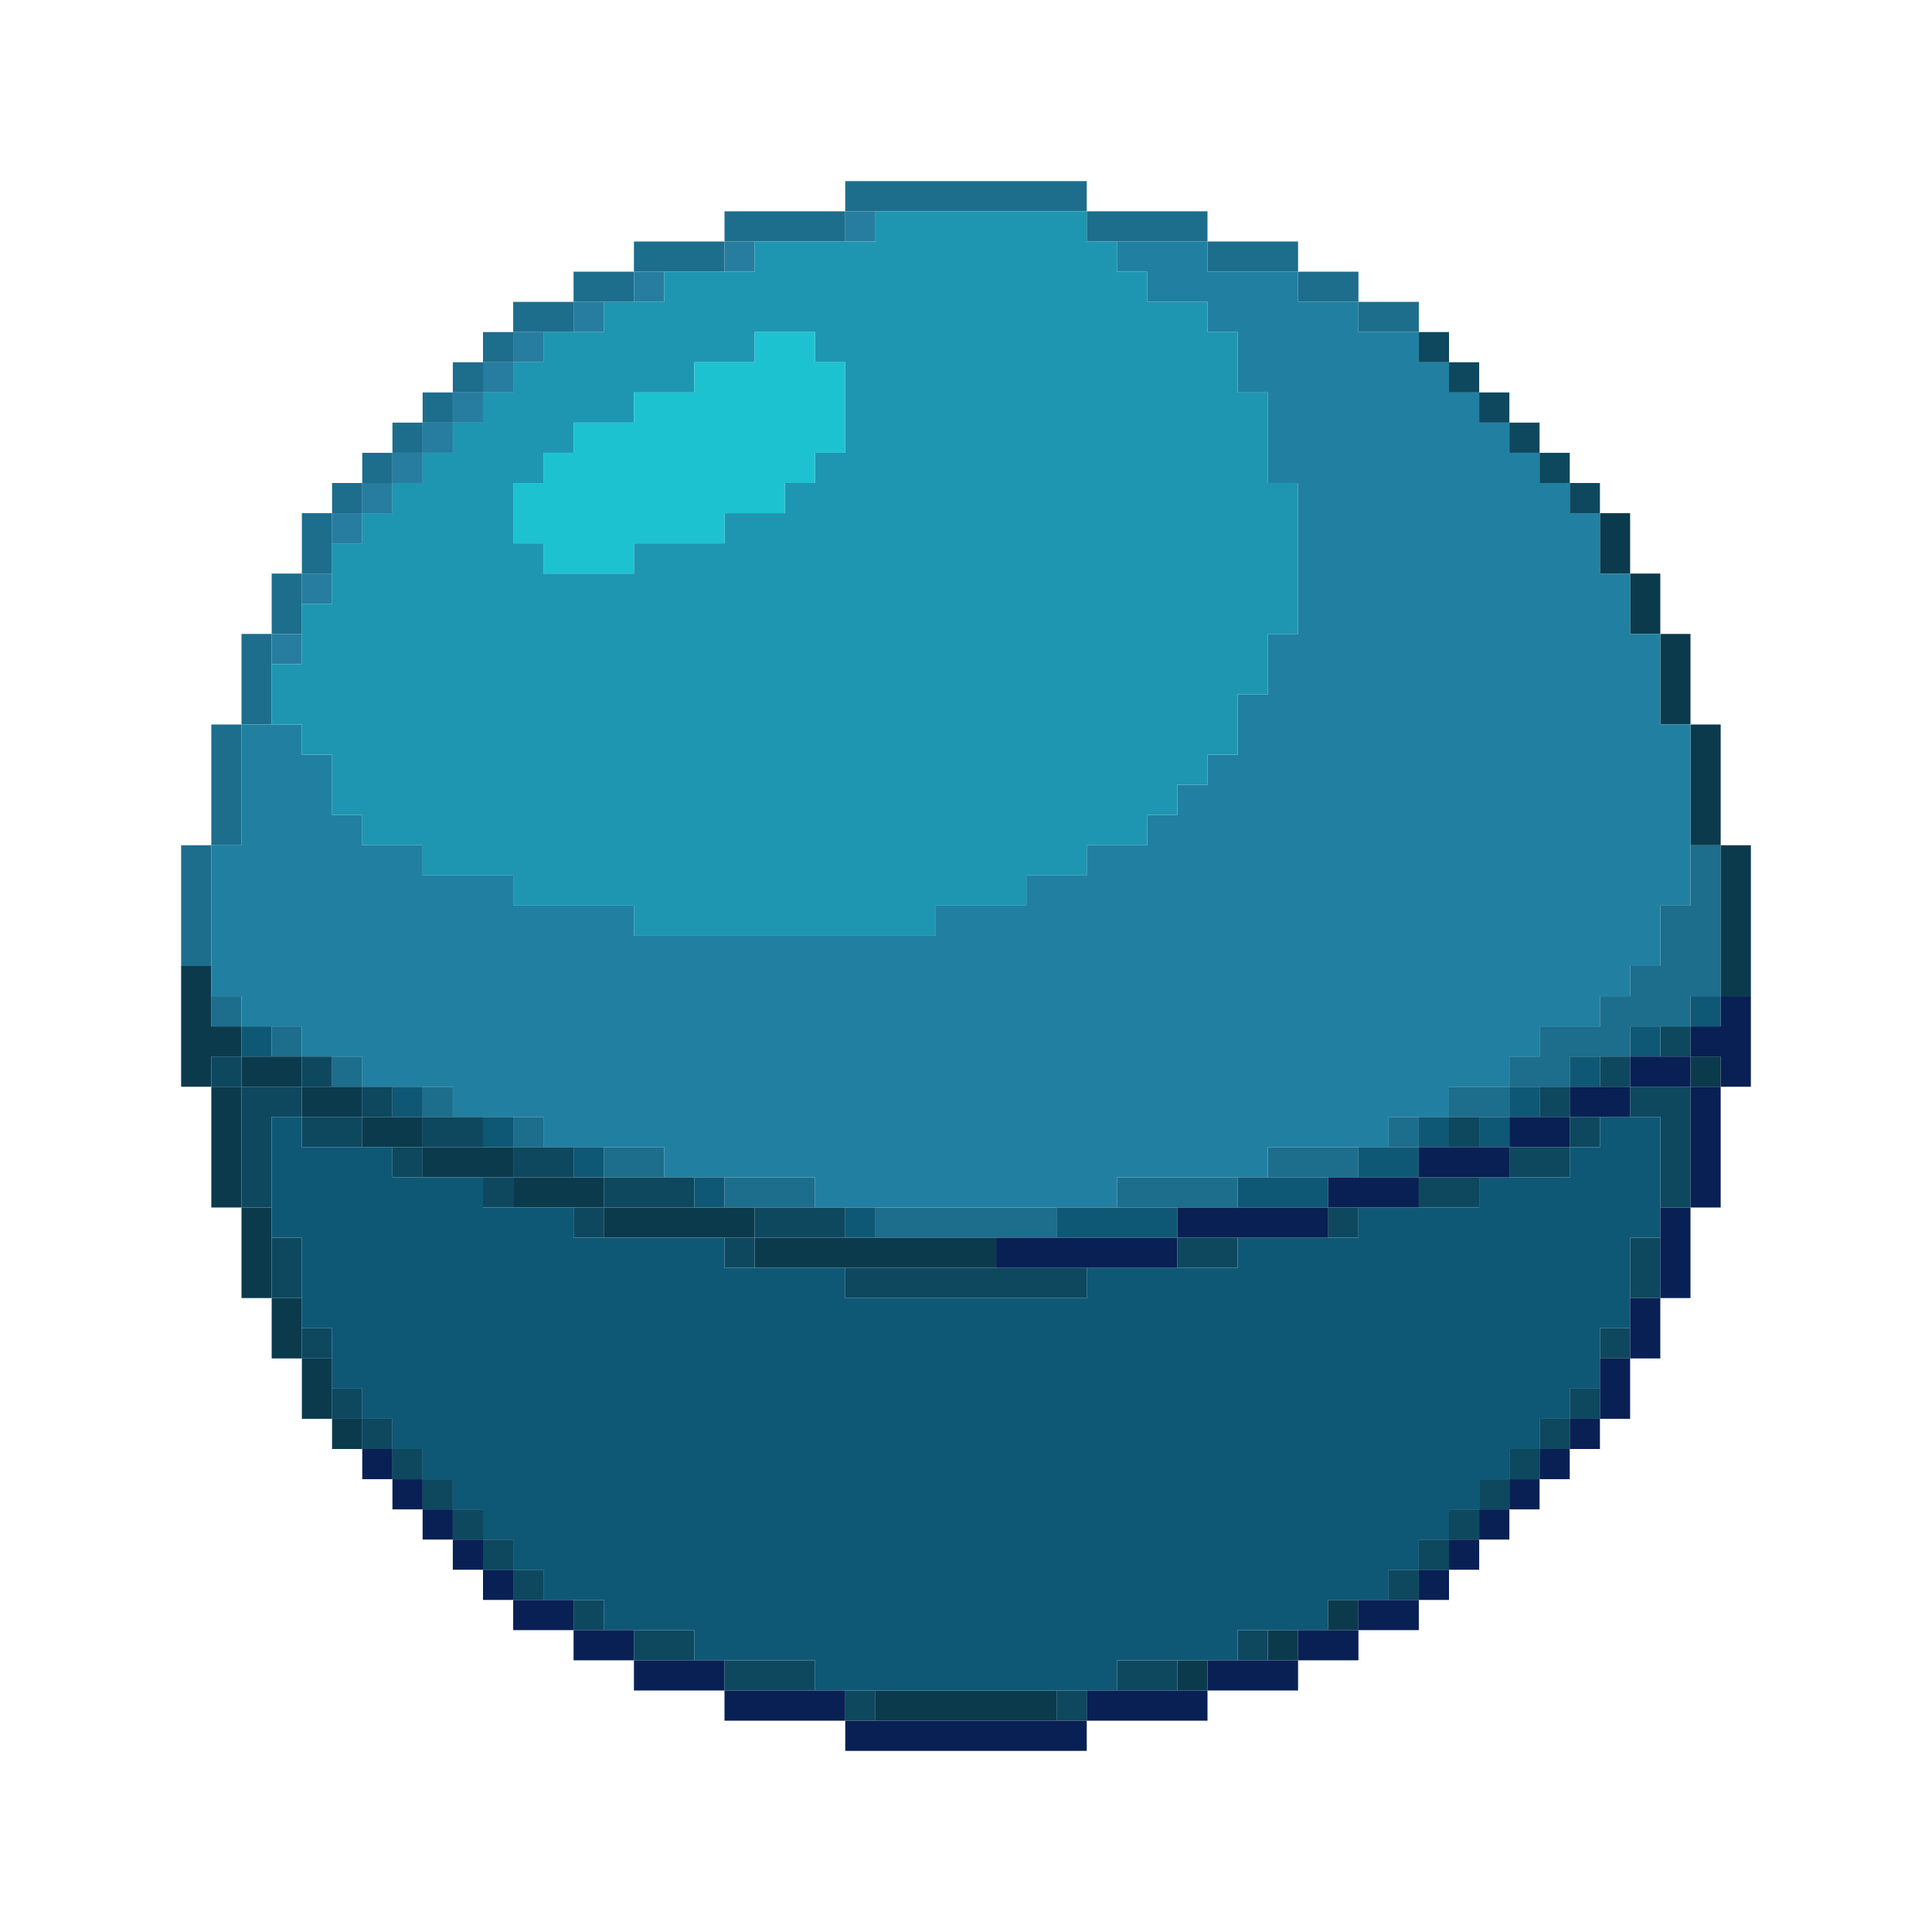 <?xml version="1.0" encoding="UTF-8" standalone="no"?>
<!DOCTYPE svg PUBLIC "-//W3C//DTD SVG 1.1//EN" 
  "http://www.w3.org/Graphics/SVG/1.1/DTD/svg11.dtd">
<svg width="64" height="64"
	 xmlns="http://www.w3.org/2000/svg" version="1.1">
 <path d="  M 7,28  L 6,28  L 6,32  L 7,32  Z  " style="fill:rgb(29, 109, 141); fill-opacity:1.000; stroke:none;" />
 <path d="  M 8,28  L 8,24  L 7,24  L 7,28  Z  " style="fill:rgb(29, 109, 141); fill-opacity:1.000; stroke:none;" />
 <path d="  M 7,34  L 8,34  L 8,33  L 7,33  Z  " style="fill:rgb(29, 109, 141); fill-opacity:1.000; stroke:none;" />
 <path d="  M 8,24  L 9,24  L 9,21  L 8,21  Z  " style="fill:rgb(29, 109, 141); fill-opacity:1.000; stroke:none;" />
 <path d="  M 9,19  L 9,21  L 10,21  L 10,19  Z  " style="fill:rgb(29, 109, 141); fill-opacity:1.000; stroke:none;" />
 <path d="  M 9,35  L 10,35  L 10,34  L 9,34  Z  " style="fill:rgb(29, 109, 141); fill-opacity:1.000; stroke:none;" />
 <path d="  M 10,17  L 10,19  L 11,19  L 11,17  Z  " style="fill:rgb(29, 109, 141); fill-opacity:1.000; stroke:none;" />
 <path d="  M 12,17  L 12,16  L 11,16  L 11,17  Z  " style="fill:rgb(29, 109, 141); fill-opacity:1.000; stroke:none;" />
 <path d="  M 12,36  L 12,35  L 11,35  L 11,36  Z  " style="fill:rgb(29, 109, 141); fill-opacity:1.000; stroke:none;" />
 <path d="  M 12,16  L 13,16  L 13,15  L 12,15  Z  " style="fill:rgb(29, 109, 141); fill-opacity:1.000; stroke:none;" />
 <path d="  M 13,15  L 14,15  L 14,14  L 13,14  Z  " style="fill:rgb(29, 109, 141); fill-opacity:1.000; stroke:none;" />
 <path d="  M 14,14  L 15,14  L 15,13  L 14,13  Z  " style="fill:rgb(29, 109, 141); fill-opacity:1.000; stroke:none;" />
 <path d="  M 15,37  L 15,36  L 14,36  L 14,37  Z  " style="fill:rgb(29, 109, 141); fill-opacity:1.000; stroke:none;" />
 <path d="  M 15,12  L 15,13  L 16,13  L 16,12  Z  " style="fill:rgb(29, 109, 141); fill-opacity:1.000; stroke:none;" />
 <path d="  M 17,11  L 16,11  L 16,12  L 17,12  Z  " style="fill:rgb(29, 109, 141); fill-opacity:1.000; stroke:none;" />
 <path d="  M 19,11  L 19,10  L 17,10  L 17,11  Z  " style="fill:rgb(29, 109, 141); fill-opacity:1.000; stroke:none;" />
 <path d="  M 17,38  L 18,38  L 18,37  L 17,37  Z  " style="fill:rgb(29, 109, 141); fill-opacity:1.000; stroke:none;" />
 <path d="  M 19,9  L 19,10  L 21,10  L 21,9  Z  " style="fill:rgb(29, 109, 141); fill-opacity:1.000; stroke:none;" />
 <path d="  M 20,38  L 20,39  L 22,39  L 22,38  Z  " style="fill:rgb(29, 109, 141); fill-opacity:1.000; stroke:none;" />
 <path d="  M 24,9  L 24,8  L 21,8  L 21,9  Z  " style="fill:rgb(29, 109, 141); fill-opacity:1.000; stroke:none;" />
 <path d="  M 24,7  L 24,8  L 28,8  L 28,7  Z  " style="fill:rgb(29, 109, 141); fill-opacity:1.000; stroke:none;" />
 <path d="  M 24,39  L 24,40  L 27,40  L 27,39  Z  " style="fill:rgb(29, 109, 141); fill-opacity:1.000; stroke:none;" />
 <path d="  M 36,7  L 36,6  L 28,6  L 28,7  Z  " style="fill:rgb(29, 109, 141); fill-opacity:1.000; stroke:none;" />
 <path d="  M 29,40  L 29,41  L 35,41  L 35,40  Z  " style="fill:rgb(29, 109, 141); fill-opacity:1.000; stroke:none;" />
 <path d="  M 36,8  L 40,8  L 40,7  L 36,7  Z  " style="fill:rgb(29, 109, 141); fill-opacity:1.000; stroke:none;" />
 <path d="  M 37,40  L 41,40  L 41,39  L 37,39  Z  " style="fill:rgb(29, 109, 141); fill-opacity:1.000; stroke:none;" />
 <path d="  M 40,8  L 40,9  L 43,9  L 43,8  Z  " style="fill:rgb(29, 109, 141); fill-opacity:1.000; stroke:none;" />
 <path d="  M 42,38  L 42,39  L 45,39  L 45,38  Z  " style="fill:rgb(29, 109, 141); fill-opacity:1.000; stroke:none;" />
 <path d="  M 45,10  L 45,9  L 43,9  L 43,10  Z  " style="fill:rgb(29, 109, 141); fill-opacity:1.000; stroke:none;" />
 <path d="  M 47,11  L 47,10  L 45,10  L 45,11  Z  " style="fill:rgb(29, 109, 141); fill-opacity:1.000; stroke:none;" />
 <path d="  M 46,37  L 46,38  L 47,38  L 47,37  Z  " style="fill:rgb(29, 109, 141); fill-opacity:1.000; stroke:none;" />
 <path d="  M 50,37  L 50,36  L 48,36  L 48,37  Z  " style="fill:rgb(29, 109, 141); fill-opacity:1.000; stroke:none;" />
 <path d="  M 54,33  L 53,33  L 53,34  L 51,34  L 51,35  L 50,35  L 50,36  L 52,36  L 52,35  L 54,35  L 54,34  L 56,34  L 56,33  L 57,33  L 57,28  L 56,28  L 56,30  L 55,30  L 55,32  L 54,32  Z  " style="fill:rgb(29, 109, 141); fill-opacity:1.000; stroke:none;" />
 <path d="  M 6,36  L 7,36  L 7,35  L 8,35  L 8,34  L 7,34  L 7,32  L 6,32  Z  " style="fill:rgb(11, 58, 77); fill-opacity:1.000; stroke:none;" />
 <path d="  M 7,40  L 8,40  L 8,36  L 7,36  Z  " style="fill:rgb(11, 58, 77); fill-opacity:1.000; stroke:none;" />
 <path d="  M 8,35  L 8,36  L 10,36  L 10,35  Z  " style="fill:rgb(11, 58, 77); fill-opacity:1.000; stroke:none;" />
 <path d="  M 9,40  L 8,40  L 8,43  L 9,43  Z  " style="fill:rgb(11, 58, 77); fill-opacity:1.000; stroke:none;" />
 <path d="  M 9,43  L 9,45  L 10,45  L 10,43  Z  " style="fill:rgb(11, 58, 77); fill-opacity:1.000; stroke:none;" />
 <path d="  M 10,37  L 12,37  L 12,36  L 10,36  Z  " style="fill:rgb(11, 58, 77); fill-opacity:1.000; stroke:none;" />
 <path d="  M 11,47  L 11,45  L 10,45  L 10,47  Z  " style="fill:rgb(11, 58, 77); fill-opacity:1.000; stroke:none;" />
 <path d="  M 12,48  L 12,47  L 11,47  L 11,48  Z  " style="fill:rgb(11, 58, 77); fill-opacity:1.000; stroke:none;" />
 <path d="  M 14,38  L 14,37  L 12,37  L 12,38  Z  " style="fill:rgb(11, 58, 77); fill-opacity:1.000; stroke:none;" />
 <path d="  M 14,38  L 14,39  L 17,39  L 17,38  Z  " style="fill:rgb(11, 58, 77); fill-opacity:1.000; stroke:none;" />
 <path d="  M 20,40  L 20,39  L 17,39  L 17,40  Z  " style="fill:rgb(11, 58, 77); fill-opacity:1.000; stroke:none;" />
 <path d="  M 20,40  L 20,41  L 25,41  L 25,40  Z  " style="fill:rgb(11, 58, 77); fill-opacity:1.000; stroke:none;" />
 <path d="  M 25,41  L 25,42  L 33,42  L 33,41  Z  " style="fill:rgb(11, 58, 77); fill-opacity:1.000; stroke:none;" />
 <path d="  M 35,57  L 35,56  L 29,56  L 29,57  Z  " style="fill:rgb(11, 58, 77); fill-opacity:1.000; stroke:none;" />
 <path d="  M 40,56  L 40,55  L 39,55  L 39,56  Z  " style="fill:rgb(11, 58, 77); fill-opacity:1.000; stroke:none;" />
 <path d="  M 42,54  L 42,55  L 43,55  L 43,54  Z  " style="fill:rgb(11, 58, 77); fill-opacity:1.000; stroke:none;" />
 <path d="  M 45,54  L 45,53  L 44,53  L 44,54  Z  " style="fill:rgb(11, 58, 77); fill-opacity:1.000; stroke:none;" />
 <path d="  M 53,19  L 54,19  L 54,17  L 53,17  Z  " style="fill:rgb(11, 58, 77); fill-opacity:1.000; stroke:none;" />
 <path d="  M 54,21  L 55,21  L 55,19  L 54,19  Z  " style="fill:rgb(11, 58, 77); fill-opacity:1.000; stroke:none;" />
 <path d="  M 55,24  L 56,24  L 56,21  L 55,21  Z  " style="fill:rgb(11, 58, 77); fill-opacity:1.000; stroke:none;" />
 <path d="  M 56,28  L 57,28  L 57,24  L 56,24  Z  " style="fill:rgb(11, 58, 77); fill-opacity:1.000; stroke:none;" />
 <path d="  M 57,36  L 57,35  L 56,35  L 56,36  Z  " style="fill:rgb(11, 58, 77); fill-opacity:1.000; stroke:none;" />
 <path d="  M 58,33  L 58,28  L 57,28  L 57,33  Z  " style="fill:rgb(11, 58, 77); fill-opacity:1.000; stroke:none;" />
 <path d="  M 12,36  L 15,36  L 15,37  L 18,37  L 18,38  L 22,38  L 22,39  L 27,39  L 27,40  L 37,40  L 37,39  L 42,39  L 42,38  L 46,38  L 46,37  L 48,37  L 48,36  L 50,36  L 50,35  L 51,35  L 51,34  L 53,34  L 53,33  L 54,33  L 54,32  L 55,32  L 55,30  L 56,30  L 56,24  L 55,24  L 55,21  L 54,21  L 54,19  L 53,19  L 53,17  L 52,17  L 52,16  L 51,16  L 51,15  L 50,15  L 50,14  L 49,14  L 49,13  L 48,13  L 48,12  L 47,12  L 47,11  L 45,11  L 45,10  L 43,10  L 43,9  L 40,9  L 40,8  L 37,8  L 37,9  L 38,9  L 38,10  L 40,10  L 40,11  L 41,11  L 41,13  L 42,13  L 42,16  L 43,16  L 43,21  L 42,21  L 42,23  L 41,23  L 41,25  L 40,25  L 40,26  L 39,26  L 39,27  L 38,27  L 38,28  L 36,28  L 36,29  L 34,29  L 34,30  L 31,30  L 31,31  L 21,31  L 21,30  L 17,30  L 17,29  L 14,29  L 14,28  L 12,28  L 12,27  L 11,27  L 11,25  L 10,25  L 10,24  L 8,24  L 8,28  L 7,28  L 7,33  L 8,33  L 8,34  L 10,34  L 10,35  L 12,35  Z  " style="fill:rgb(33, 128, 161); fill-opacity:1.000; stroke:none;" />
 <path d="  M 7,35  L 7,36  L 8,36  L 8,35  Z  " style="fill:rgb(13, 72, 95); fill-opacity:1.000; stroke:none;" />
 <path d="  M 8,36  L 8,40  L 9,40  L 9,37  L 10,37  L 10,36  Z  " style="fill:rgb(13, 72, 95); fill-opacity:1.000; stroke:none;" />
 <path d="  M 9,41  L 9,43  L 10,43  L 10,41  Z  " style="fill:rgb(13, 72, 95); fill-opacity:1.000; stroke:none;" />
 <path d="  M 10,35  L 10,36  L 11,36  L 11,35  Z  " style="fill:rgb(13, 72, 95); fill-opacity:1.000; stroke:none;" />
 <path d="  M 10,37  L 10,38  L 12,38  L 12,37  Z  " style="fill:rgb(13, 72, 95); fill-opacity:1.000; stroke:none;" />
 <path d="  M 10,44  L 10,45  L 11,45  L 11,44  Z  " style="fill:rgb(13, 72, 95); fill-opacity:1.000; stroke:none;" />
 <path d="  M 11,46  L 11,47  L 12,47  L 12,46  Z  " style="fill:rgb(13, 72, 95); fill-opacity:1.000; stroke:none;" />
 <path d="  M 13,36  L 12,36  L 12,37  L 13,37  Z  " style="fill:rgb(13, 72, 95); fill-opacity:1.000; stroke:none;" />
 <path d="  M 13,48  L 13,47  L 12,47  L 12,48  Z  " style="fill:rgb(13, 72, 95); fill-opacity:1.000; stroke:none;" />
 <path d="  M 14,38  L 13,38  L 13,39  L 14,39  Z  " style="fill:rgb(13, 72, 95); fill-opacity:1.000; stroke:none;" />
 <path d="  M 13,49  L 14,49  L 14,48  L 13,48  Z  " style="fill:rgb(13, 72, 95); fill-opacity:1.000; stroke:none;" />
 <path d="  M 16,38  L 16,37  L 14,37  L 14,38  Z  " style="fill:rgb(13, 72, 95); fill-opacity:1.000; stroke:none;" />
 <path d="  M 15,49  L 14,49  L 14,50  L 15,50  Z  " style="fill:rgb(13, 72, 95); fill-opacity:1.000; stroke:none;" />
 <path d="  M 15,51  L 16,51  L 16,50  L 15,50  Z  " style="fill:rgb(13, 72, 95); fill-opacity:1.000; stroke:none;" />
 <path d="  M 17,39  L 16,39  L 16,40  L 17,40  Z  " style="fill:rgb(13, 72, 95); fill-opacity:1.000; stroke:none;" />
 <path d="  M 16,51  L 16,52  L 17,52  L 17,51  Z  " style="fill:rgb(13, 72, 95); fill-opacity:1.000; stroke:none;" />
 <path d="  M 17,38  L 17,39  L 19,39  L 19,38  Z  " style="fill:rgb(13, 72, 95); fill-opacity:1.000; stroke:none;" />
 <path d="  M 17,53  L 18,53  L 18,52  L 17,52  Z  " style="fill:rgb(13, 72, 95); fill-opacity:1.000; stroke:none;" />
 <path d="  M 19,41  L 20,41  L 20,40  L 19,40  Z  " style="fill:rgb(13, 72, 95); fill-opacity:1.000; stroke:none;" />
 <path d="  M 20,53  L 19,53  L 19,54  L 20,54  Z  " style="fill:rgb(13, 72, 95); fill-opacity:1.000; stroke:none;" />
 <path d="  M 23,40  L 23,39  L 20,39  L 20,40  Z  " style="fill:rgb(13, 72, 95); fill-opacity:1.000; stroke:none;" />
 <path d="  M 21,54  L 21,55  L 23,55  L 23,54  Z  " style="fill:rgb(13, 72, 95); fill-opacity:1.000; stroke:none;" />
 <path d="  M 24,42  L 25,42  L 25,41  L 24,41  Z  " style="fill:rgb(13, 72, 95); fill-opacity:1.000; stroke:none;" />
 <path d="  M 27,56  L 27,55  L 24,55  L 24,56  Z  " style="fill:rgb(13, 72, 95); fill-opacity:1.000; stroke:none;" />
 <path d="  M 25,40  L 25,41  L 28,41  L 28,40  Z  " style="fill:rgb(13, 72, 95); fill-opacity:1.000; stroke:none;" />
 <path d="  M 36,42  L 28,42  L 28,43  L 36,43  Z  " style="fill:rgb(13, 72, 95); fill-opacity:1.000; stroke:none;" />
 <path d="  M 28,57  L 29,57  L 29,56  L 28,56  Z  " style="fill:rgb(13, 72, 95); fill-opacity:1.000; stroke:none;" />
 <path d="  M 35,56  L 35,57  L 36,57  L 36,56  Z  " style="fill:rgb(13, 72, 95); fill-opacity:1.000; stroke:none;" />
 <path d="  M 39,55  L 37,55  L 37,56  L 39,56  Z  " style="fill:rgb(13, 72, 95); fill-opacity:1.000; stroke:none;" />
 <path d="  M 39,42  L 41,42  L 41,41  L 39,41  Z  " style="fill:rgb(13, 72, 95); fill-opacity:1.000; stroke:none;" />
 <path d="  M 42,55  L 42,54  L 41,54  L 41,55  Z  " style="fill:rgb(13, 72, 95); fill-opacity:1.000; stroke:none;" />
 <path d="  M 45,41  L 45,40  L 44,40  L 44,41  Z  " style="fill:rgb(13, 72, 95); fill-opacity:1.000; stroke:none;" />
 <path d="  M 46,53  L 47,53  L 47,52  L 46,52  Z  " style="fill:rgb(13, 72, 95); fill-opacity:1.000; stroke:none;" />
 <path d="  M 47,11  L 47,12  L 48,12  L 48,11  Z  " style="fill:rgb(13, 72, 95); fill-opacity:1.000; stroke:none;" />
 <path d="  M 49,40  L 49,39  L 47,39  L 47,40  Z  " style="fill:rgb(13, 72, 95); fill-opacity:1.000; stroke:none;" />
 <path d="  M 47,52  L 48,52  L 48,51  L 47,51  Z  " style="fill:rgb(13, 72, 95); fill-opacity:1.000; stroke:none;" />
 <path d="  M 48,13  L 49,13  L 49,12  L 48,12  Z  " style="fill:rgb(13, 72, 95); fill-opacity:1.000; stroke:none;" />
 <path d="  M 48,37  L 48,38  L 49,38  L 49,37  Z  " style="fill:rgb(13, 72, 95); fill-opacity:1.000; stroke:none;" />
 <path d="  M 49,50  L 48,50  L 48,51  L 49,51  Z  " style="fill:rgb(13, 72, 95); fill-opacity:1.000; stroke:none;" />
 <path d="  M 49,13  L 49,14  L 50,14  L 50,13  Z  " style="fill:rgb(13, 72, 95); fill-opacity:1.000; stroke:none;" />
 <path d="  M 49,50  L 50,50  L 50,49  L 49,49  Z  " style="fill:rgb(13, 72, 95); fill-opacity:1.000; stroke:none;" />
 <path d="  M 50,15  L 51,15  L 51,14  L 50,14  Z  " style="fill:rgb(13, 72, 95); fill-opacity:1.000; stroke:none;" />
 <path d="  M 52,39  L 52,38  L 50,38  L 50,39  Z  " style="fill:rgb(13, 72, 95); fill-opacity:1.000; stroke:none;" />
 <path d="  M 50,48  L 50,49  L 51,49  L 51,48  Z  " style="fill:rgb(13, 72, 95); fill-opacity:1.000; stroke:none;" />
 <path d="  M 52,15  L 51,15  L 51,16  L 52,16  Z  " style="fill:rgb(13, 72, 95); fill-opacity:1.000; stroke:none;" />
 <path d="  M 51,36  L 51,37  L 52,37  L 52,36  Z  " style="fill:rgb(13, 72, 95); fill-opacity:1.000; stroke:none;" />
 <path d="  M 52,47  L 51,47  L 51,48  L 52,48  Z  " style="fill:rgb(13, 72, 95); fill-opacity:1.000; stroke:none;" />
 <path d="  M 52,16  L 52,17  L 53,17  L 53,16  Z  " style="fill:rgb(13, 72, 95); fill-opacity:1.000; stroke:none;" />
 <path d="  M 53,37  L 52,37  L 52,38  L 53,38  Z  " style="fill:rgb(13, 72, 95); fill-opacity:1.000; stroke:none;" />
 <path d="  M 53,47  L 53,46  L 52,46  L 52,47  Z  " style="fill:rgb(13, 72, 95); fill-opacity:1.000; stroke:none;" />
 <path d="  M 53,35  L 53,36  L 54,36  L 54,35  Z  " style="fill:rgb(13, 72, 95); fill-opacity:1.000; stroke:none;" />
 <path d="  M 54,45  L 54,44  L 53,44  L 53,45  Z  " style="fill:rgb(13, 72, 95); fill-opacity:1.000; stroke:none;" />
 <path d="  M 56,36  L 54,36  L 54,37  L 55,37  L 55,40  L 56,40  Z  " style="fill:rgb(13, 72, 95); fill-opacity:1.000; stroke:none;" />
 <path d="  M 55,41  L 54,41  L 54,43  L 55,43  Z  " style="fill:rgb(13, 72, 95); fill-opacity:1.000; stroke:none;" />
 <path d="  M 55,34  L 55,35  L 56,35  L 56,34  Z  " style="fill:rgb(13, 72, 95); fill-opacity:1.000; stroke:none;" />
 <path d="  M 8,34  L 8,35  L 9,35  L 9,34  Z  " style="fill:rgb(15, 88, 117); fill-opacity:1.000; stroke:none;" />
 <path d="  M 53,46  L 53,44  L 54,44  L 54,41  L 55,41  L 55,37  L 53,37  L 53,38  L 52,38  L 52,39  L 49,39  L 49,40  L 45,40  L 45,41  L 41,41  L 41,42  L 36,42  L 36,43  L 28,43  L 28,42  L 24,42  L 24,41  L 19,41  L 19,40  L 16,40  L 16,39  L 13,39  L 13,38  L 10,38  L 10,37  L 9,37  L 9,41  L 10,41  L 10,44  L 11,44  L 11,46  L 12,46  L 12,47  L 13,47  L 13,48  L 14,48  L 14,49  L 15,49  L 15,50  L 16,50  L 16,51  L 17,51  L 17,52  L 18,52  L 18,53  L 20,53  L 20,54  L 23,54  L 23,55  L 27,55  L 27,56  L 37,56  L 37,55  L 41,55  L 41,54  L 44,54  L 44,53  L 46,53  L 46,52  L 47,52  L 47,51  L 48,51  L 48,50  L 49,50  L 49,49  L 50,49  L 50,48  L 51,48  L 51,47  L 52,47  L 52,46  Z  " style="fill:rgb(15, 88, 117); fill-opacity:1.000; stroke:none;" />
 <path d="  M 13,36  L 13,37  L 14,37  L 14,36  Z  " style="fill:rgb(15, 88, 117); fill-opacity:1.000; stroke:none;" />
 <path d="  M 17,38  L 17,37  L 16,37  L 16,38  Z  " style="fill:rgb(15, 88, 117); fill-opacity:1.000; stroke:none;" />
 <path d="  M 19,38  L 19,39  L 20,39  L 20,38  Z  " style="fill:rgb(15, 88, 117); fill-opacity:1.000; stroke:none;" />
 <path d="  M 23,39  L 23,40  L 24,40  L 24,39  Z  " style="fill:rgb(15, 88, 117); fill-opacity:1.000; stroke:none;" />
 <path d="  M 29,41  L 29,40  L 28,40  L 28,41  Z  " style="fill:rgb(15, 88, 117); fill-opacity:1.000; stroke:none;" />
 <path d="  M 39,40  L 35,40  L 35,41  L 39,41  Z  " style="fill:rgb(15, 88, 117); fill-opacity:1.000; stroke:none;" />
 <path d="  M 41,39  L 41,40  L 44,40  L 44,39  Z  " style="fill:rgb(15, 88, 117); fill-opacity:1.000; stroke:none;" />
 <path d="  M 47,39  L 47,38  L 45,38  L 45,39  Z  " style="fill:rgb(15, 88, 117); fill-opacity:1.000; stroke:none;" />
 <path d="  M 48,38  L 48,37  L 47,37  L 47,38  Z  " style="fill:rgb(15, 88, 117); fill-opacity:1.000; stroke:none;" />
 <path d="  M 49,37  L 49,38  L 50,38  L 50,37  Z  " style="fill:rgb(15, 88, 117); fill-opacity:1.000; stroke:none;" />
 <path d="  M 51,37  L 51,36  L 50,36  L 50,37  Z  " style="fill:rgb(15, 88, 117); fill-opacity:1.000; stroke:none;" />
 <path d="  M 53,36  L 53,35  L 52,35  L 52,36  Z  " style="fill:rgb(15, 88, 117); fill-opacity:1.000; stroke:none;" />
 <path d="  M 55,35  L 55,34  L 54,34  L 54,35  Z  " style="fill:rgb(15, 88, 117); fill-opacity:1.000; stroke:none;" />
 <path d="  M 57,33  L 56,33  L 56,34  L 57,34  Z  " style="fill:rgb(15, 88, 117); fill-opacity:1.000; stroke:none;" />
 <path d="  M 10,21  L 9,21  L 9,22  L 10,22  Z  " style="fill:rgb(39, 125, 159); fill-opacity:1.000; stroke:none;" />
 <path d="  M 11,20  L 11,19  L 10,19  L 10,20  Z  " style="fill:rgb(39, 125, 159); fill-opacity:1.000; stroke:none;" />
 <path d="  M 12,17  L 11,17  L 11,18  L 12,18  Z  " style="fill:rgb(39, 125, 159); fill-opacity:1.000; stroke:none;" />
 <path d="  M 13,17  L 13,16  L 12,16  L 12,17  Z  " style="fill:rgb(39, 125, 159); fill-opacity:1.000; stroke:none;" />
 <path d="  M 13,15  L 13,16  L 14,16  L 14,15  Z  " style="fill:rgb(39, 125, 159); fill-opacity:1.000; stroke:none;" />
 <path d="  M 15,14  L 14,14  L 14,15  L 15,15  Z  " style="fill:rgb(39, 125, 159); fill-opacity:1.000; stroke:none;" />
 <path d="  M 15,14  L 16,14  L 16,13  L 15,13  Z  " style="fill:rgb(39, 125, 159); fill-opacity:1.000; stroke:none;" />
 <path d="  M 16,12  L 16,13  L 17,13  L 17,12  Z  " style="fill:rgb(39, 125, 159); fill-opacity:1.000; stroke:none;" />
 <path d="  M 17,11  L 17,12  L 18,12  L 18,11  Z  " style="fill:rgb(39, 125, 159); fill-opacity:1.000; stroke:none;" />
 <path d="  M 19,11  L 20,11  L 20,10  L 19,10  Z  " style="fill:rgb(39, 125, 159); fill-opacity:1.000; stroke:none;" />
 <path d="  M 21,9  L 21,10  L 22,10  L 22,9  Z  " style="fill:rgb(39, 125, 159); fill-opacity:1.000; stroke:none;" />
 <path d="  M 25,8  L 24,8  L 24,9  L 25,9  Z  " style="fill:rgb(39, 125, 159); fill-opacity:1.000; stroke:none;" />
 <path d="  M 28,8  L 29,8  L 29,7  L 28,7  Z  " style="fill:rgb(39, 125, 159); fill-opacity:1.000; stroke:none;" />
 <path d="  M 31,31  L 31,30  L 34,30  L 34,29  L 36,29  L 36,28  L 38,28  L 38,27  L 39,27  L 39,26  L 40,26  L 40,25  L 41,25  L 41,23  L 42,23  L 42,21  L 43,21  L 43,16  L 42,16  L 42,13  L 41,13  L 41,11  L 40,11  L 40,10  L 38,10  L 38,9  L 37,9  L 37,8  L 36,8  L 36,7  L 29,7  L 29,8  L 25,8  L 25,9  L 22,9  L 22,10  L 20,10  L 20,11  L 18,11  L 18,12  L 17,12  L 17,13  L 16,13  L 16,14  L 15,14  L 15,15  L 14,15  L 14,16  L 13,16  L 13,17  L 12,17  L 12,18  L 11,18  L 11,20  L 10,20  L 10,22  L 9,22  L 9,24  L 10,24  L 10,25  L 11,25  L 11,27  L 12,27  L 12,28  L 14,28  L 14,29  L 17,29  L 17,30  L 21,30  L 21,31  Z  M 25,12  L 25,11  L 27,11  L 27,12  L 28,12  L 28,15  L 27,15  L 27,16  L 26,16  L 26,17  L 24,17  L 24,18  L 21,18  L 21,19  L 18,19  L 18,18  L 17,18  L 17,16  L 18,16  L 18,15  L 19,15  L 19,14  L 21,14  L 21,13  L 23,13  L 23,12  Z  " style="fill:rgb(31, 150, 177); fill-opacity:1.000; stroke:none;" />
 <path d="  M 12,48  L 12,49  L 13,49  L 13,48  Z  " style="fill:rgb(8, 32, 84); fill-opacity:1.000; stroke:none;" />
 <path d="  M 13,49  L 13,50  L 14,50  L 14,49  Z  " style="fill:rgb(8, 32, 84); fill-opacity:1.000; stroke:none;" />
 <path d="  M 14,50  L 14,51  L 15,51  L 15,50  Z  " style="fill:rgb(8, 32, 84); fill-opacity:1.000; stroke:none;" />
 <path d="  M 16,52  L 16,51  L 15,51  L 15,52  Z  " style="fill:rgb(8, 32, 84); fill-opacity:1.000; stroke:none;" />
 <path d="  M 17,53  L 17,52  L 16,52  L 16,53  Z  " style="fill:rgb(8, 32, 84); fill-opacity:1.000; stroke:none;" />
 <path d="  M 19,54  L 19,53  L 17,53  L 17,54  Z  " style="fill:rgb(8, 32, 84); fill-opacity:1.000; stroke:none;" />
 <path d="  M 21,54  L 19,54  L 19,55  L 21,55  Z  " style="fill:rgb(8, 32, 84); fill-opacity:1.000; stroke:none;" />
 <path d="  M 24,56  L 24,55  L 21,55  L 21,56  Z  " style="fill:rgb(8, 32, 84); fill-opacity:1.000; stroke:none;" />
 <path d="  M 24,57  L 28,57  L 28,56  L 24,56  Z  " style="fill:rgb(8, 32, 84); fill-opacity:1.000; stroke:none;" />
 <path d="  M 36,58  L 36,57  L 28,57  L 28,58  Z  " style="fill:rgb(8, 32, 84); fill-opacity:1.000; stroke:none;" />
 <path d="  M 39,41  L 33,41  L 33,42  L 39,42  Z  " style="fill:rgb(8, 32, 84); fill-opacity:1.000; stroke:none;" />
 <path d="  M 40,57  L 40,56  L 36,56  L 36,57  Z  " style="fill:rgb(8, 32, 84); fill-opacity:1.000; stroke:none;" />
 <path d="  M 44,41  L 44,40  L 39,40  L 39,41  Z  " style="fill:rgb(8, 32, 84); fill-opacity:1.000; stroke:none;" />
 <path d="  M 40,56  L 43,56  L 43,55  L 40,55  Z  " style="fill:rgb(8, 32, 84); fill-opacity:1.000; stroke:none;" />
 <path d="  M 45,54  L 43,54  L 43,55  L 45,55  Z  " style="fill:rgb(8, 32, 84); fill-opacity:1.000; stroke:none;" />
 <path d="  M 47,40  L 47,39  L 44,39  L 44,40  Z  " style="fill:rgb(8, 32, 84); fill-opacity:1.000; stroke:none;" />
 <path d="  M 47,53  L 45,53  L 45,54  L 47,54  Z  " style="fill:rgb(8, 32, 84); fill-opacity:1.000; stroke:none;" />
 <path d="  M 47,38  L 47,39  L 50,39  L 50,38  Z  " style="fill:rgb(8, 32, 84); fill-opacity:1.000; stroke:none;" />
 <path d="  M 48,52  L 47,52  L 47,53  L 48,53  Z  " style="fill:rgb(8, 32, 84); fill-opacity:1.000; stroke:none;" />
 <path d="  M 48,52  L 49,52  L 49,51  L 48,51  Z  " style="fill:rgb(8, 32, 84); fill-opacity:1.000; stroke:none;" />
 <path d="  M 50,50  L 49,50  L 49,51  L 50,51  Z  " style="fill:rgb(8, 32, 84); fill-opacity:1.000; stroke:none;" />
 <path d="  M 50,37  L 50,38  L 52,38  L 52,37  Z  " style="fill:rgb(8, 32, 84); fill-opacity:1.000; stroke:none;" />
 <path d="  M 51,50  L 51,49  L 50,49  L 50,50  Z  " style="fill:rgb(8, 32, 84); fill-opacity:1.000; stroke:none;" />
 <path d="  M 51,49  L 52,49  L 52,48  L 51,48  Z  " style="fill:rgb(8, 32, 84); fill-opacity:1.000; stroke:none;" />
 <path d="  M 52,36  L 52,37  L 54,37  L 54,36  Z  " style="fill:rgb(8, 32, 84); fill-opacity:1.000; stroke:none;" />
 <path d="  M 52,48  L 53,48  L 53,47  L 52,47  Z  " style="fill:rgb(8, 32, 84); fill-opacity:1.000; stroke:none;" />
 <path d="  M 54,47  L 54,45  L 53,45  L 53,47  Z  " style="fill:rgb(8, 32, 84); fill-opacity:1.000; stroke:none;" />
 <path d="  M 56,36  L 56,35  L 54,35  L 54,36  Z  " style="fill:rgb(8, 32, 84); fill-opacity:1.000; stroke:none;" />
 <path d="  M 55,45  L 55,43  L 54,43  L 54,45  Z  " style="fill:rgb(8, 32, 84); fill-opacity:1.000; stroke:none;" />
 <path d="  M 55,40  L 55,43  L 56,43  L 56,40  Z  " style="fill:rgb(8, 32, 84); fill-opacity:1.000; stroke:none;" />
 <path d="  M 57,35  L 57,36  L 58,36  L 58,33  L 57,33  L 57,34  L 56,34  L 56,35  Z  " style="fill:rgb(8, 32, 84); fill-opacity:1.000; stroke:none;" />
 <path d="  M 56,40  L 57,40  L 57,36  L 56,36  Z  " style="fill:rgb(8, 32, 84); fill-opacity:1.000; stroke:none;" />
 <path d="  M 17,18  L 18,18  L 18,19  L 21,19  L 21,18  L 24,18  L 24,17  L 26,17  L 26,16  L 27,16  L 27,15  L 28,15  L 28,12  L 27,12  L 27,11  L 25,11  L 25,12  L 23,12  L 23,13  L 21,13  L 21,14  L 19,14  L 19,15  L 18,15  L 18,16  L 17,16  Z  " style="fill:rgb(29, 194, 209); fill-opacity:1.000; stroke:none;" />
</svg>
